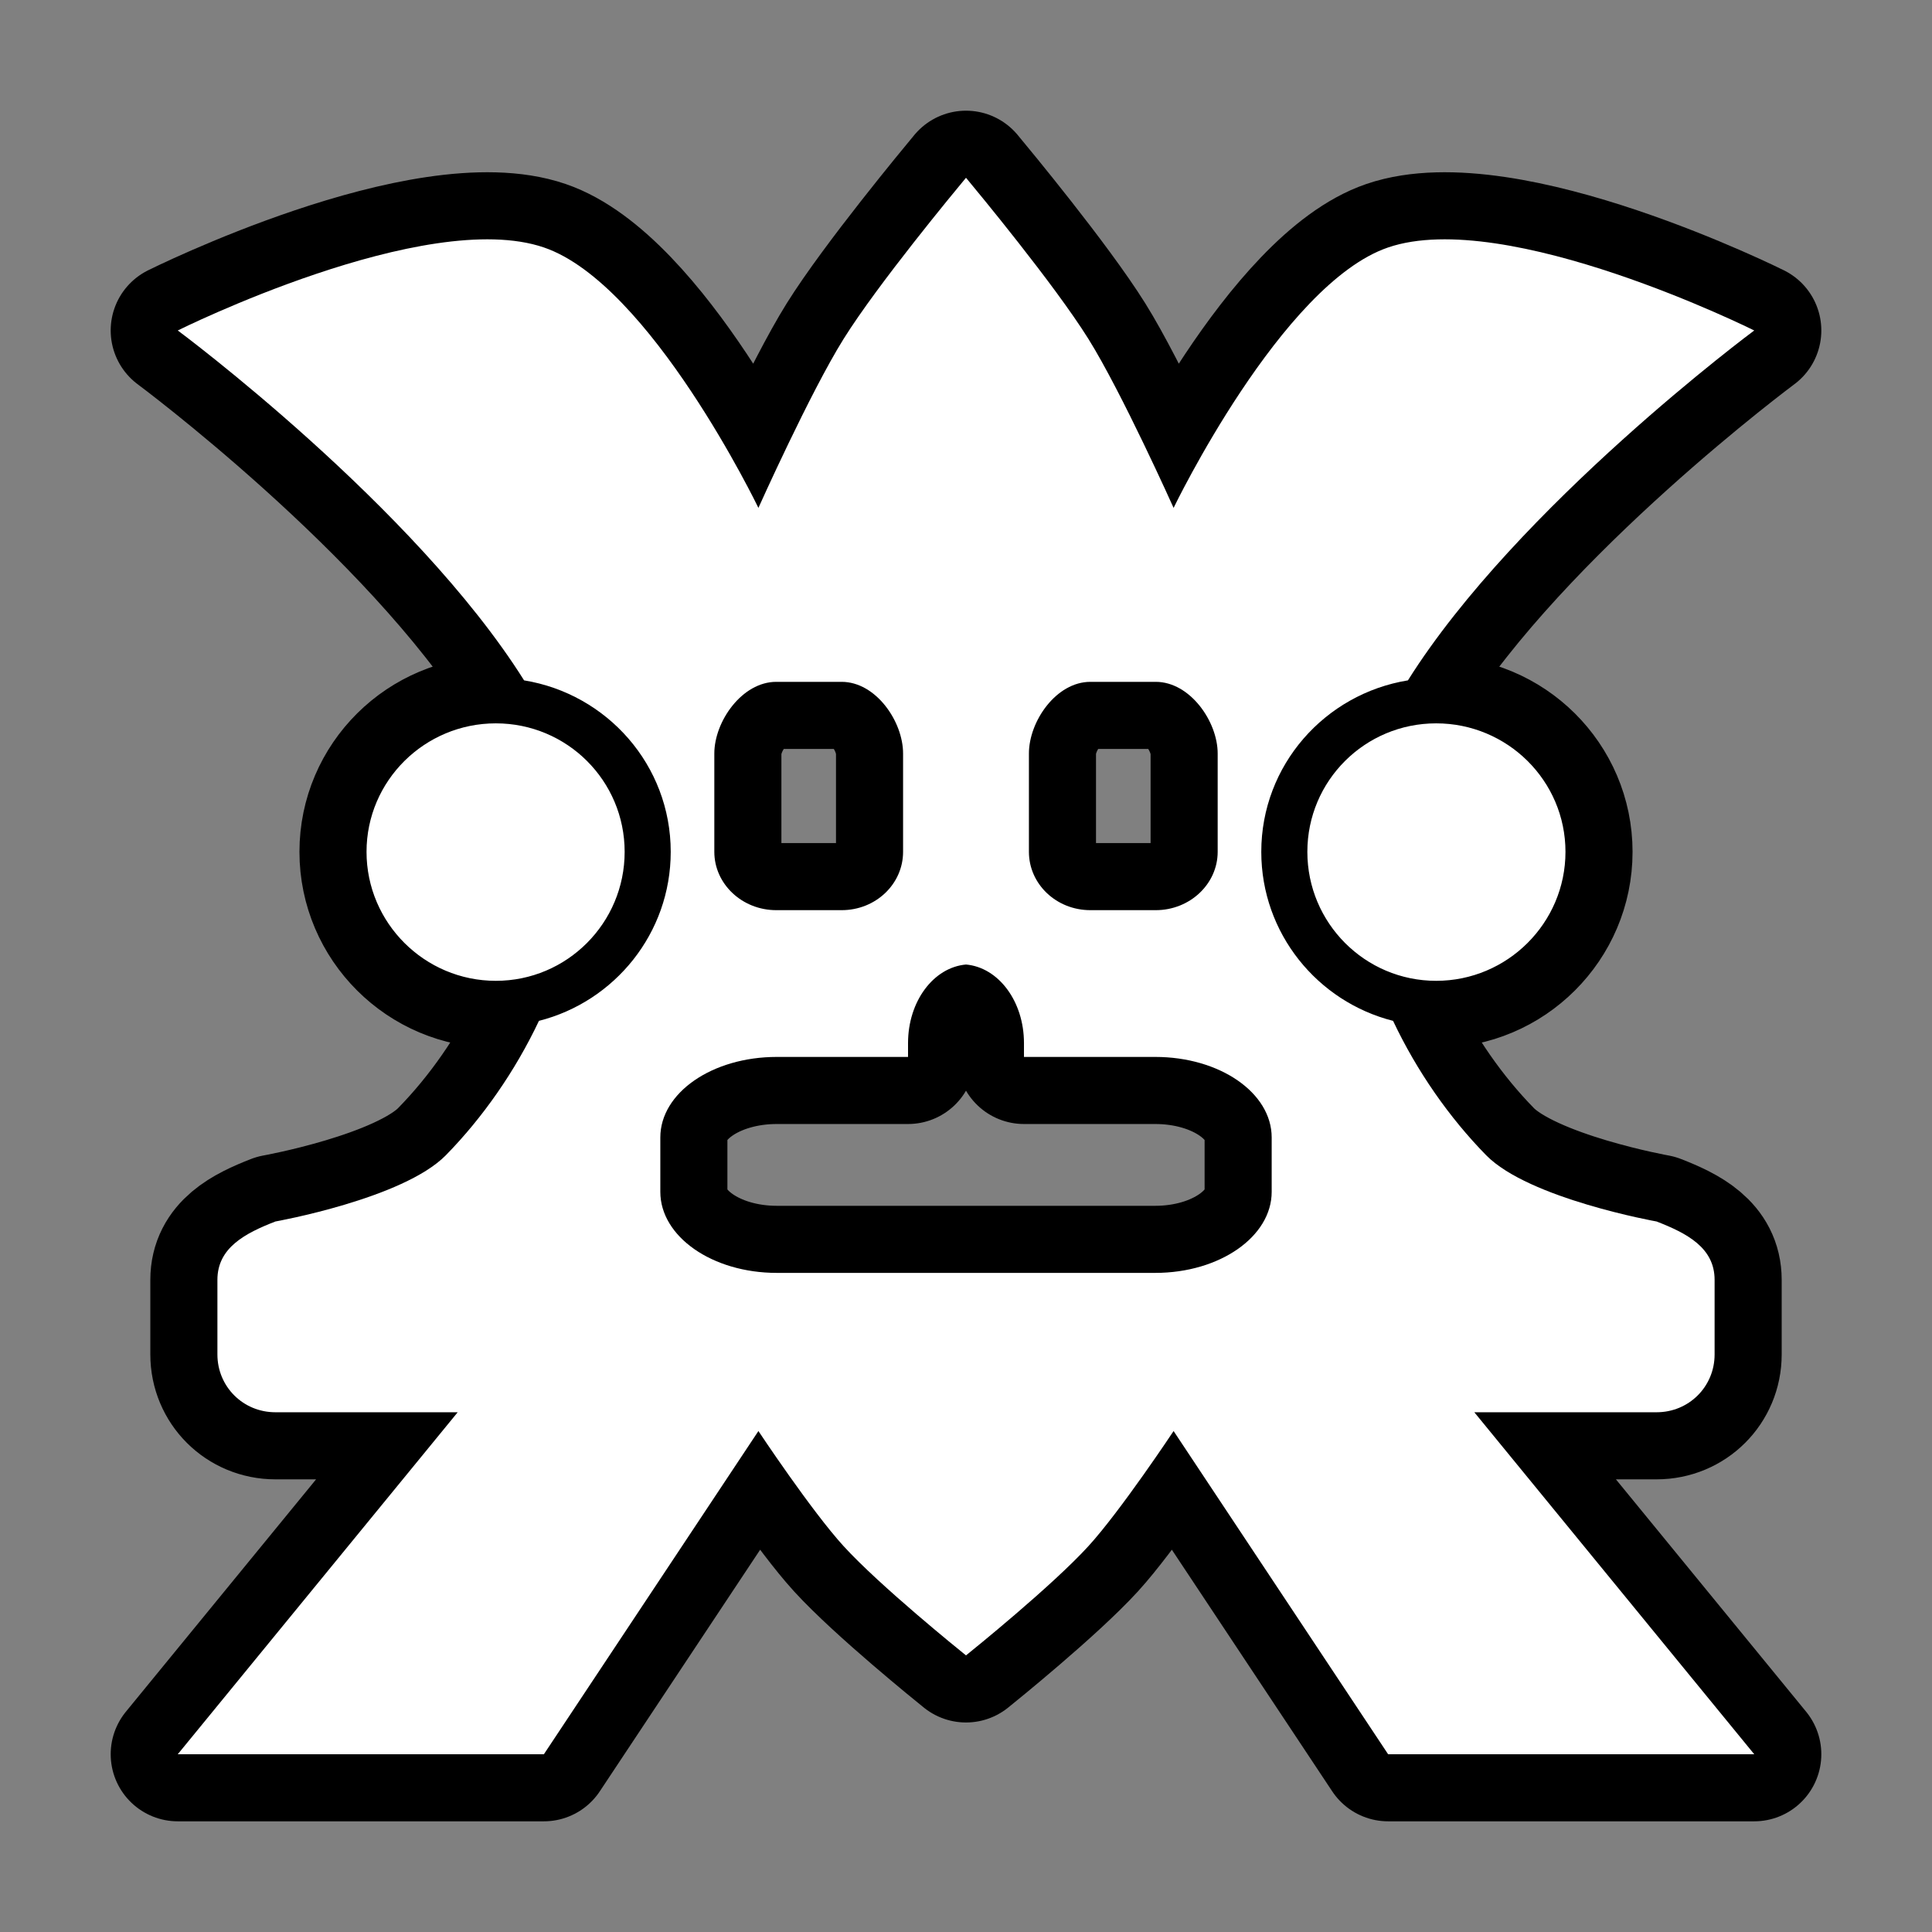 <svg xmlns="http://www.w3.org/2000/svg" viewBox="-32 -32 576 576"><rect x="-32" y="-32" width="576" height="576" fill="#808080" stroke="none"/><path stroke="#000000" stroke-width="40" stroke-linecap="round" stroke-linejoin="round" d="m256,21c-3.25,3.909-26.255,31.671-36.483,48.031-9.973,15.953-25.406,50.389-25.406,50.389s-32.191-66.805-63.956-77.646c-35.305-12.048-109.155,24.752-109.155,24.752s70.603,52.378 103.246,104.314c24.755,4.032 43.721,25.293 43.721,51.125 0,24.277-16.733,44.674-39.289,50.389-7.099,15.015-16.795,28.893-27.769,40.075-12.72,12.961-50.811,19.743-50.811,19.743-8.963,3.493-17.281,7.787-17.281,17.386v22.248c0,9.599 7.659,17.238 17.281,17.238h54.356l-83.454,101.956h109.155l63.956-96.357c0,0 15.803,23.824 25.406,34.329 10.868,11.893 34.464,30.936 36.483,32.561 2.019-1.625 25.615-20.669 36.484-32.561 9.603-10.505 25.405-34.329 25.405-34.329l63.957,96.357h109.154l-83.453-101.956h54.356c9.622,0 17.282-7.64 17.282-17.238v-22.248c0-9.599-8.319-13.893-17.282-17.386 0,0-38.091-6.782-50.811-19.743-10.973-11.182-20.669-25.061-27.768-40.075-22.557-5.715-39.29-26.111-39.29-50.389 0-25.833 18.966-47.093 43.721-51.125 32.644-51.935 103.246-104.314 103.246-104.314s-73.85-36.801-109.154-24.752c-31.766,10.841-63.957,77.646-63.957,77.646s-15.432-34.436-25.405-50.389c-10.228-16.361-33.233-44.122-36.484-48.031zm-56.571,150.282h19.497c10.194,0 18.316,11.797 18.316,21.364v29.32c0,9.566-8.122,17.386-18.316,17.386h-19.497c-10.195,0-18.463-7.819-18.463-17.386v-29.32c0-9.566 8.268-21.364 18.463-21.364zm93.645,0h19.498c10.195,0 18.463,11.797 18.463,21.364v29.32c0,9.566-8.268,17.386-18.463,17.386h-19.498c-10.194,0-18.315-7.819-18.315-17.386v-29.32c0-9.566 8.121-21.364 18.315-21.364zm-177.247,12.376c-21.241,0-38.551,17.119-38.551,38.307s17.31,38.455 38.551,38.455 38.404-17.266 38.404-38.455-17.162-38.307-38.404-38.307zm280.347,0c-21.242,0-38.404,17.119-38.404,38.307s17.162,38.455 38.404,38.455 38.551-17.266 38.551-38.455-17.31-38.307-38.551-38.307zm-140.173,71.9c9.685.861 17.282,10.965 17.282,23.426v4.125h39.142c19.243,0 34.711,10.691 34.711,24.016v16.207c0,13.325-15.466,24.163-34.711,24.163h-56.424-56.423c-19.244,0-34.712-10.838-34.712-24.163v-16.207c0-13.325 15.468-24.016 34.712-24.016h39.142v-4.125c0-12.462 7.597-22.565 17.282-23.426z"/><path fill="#FFFFFF" d="m256,21c-3.25,3.909-26.255,31.671-36.483,48.031-9.973,15.953-25.406,50.389-25.406,50.389s-32.191-66.805-63.956-77.646c-35.305-12.048-109.155,24.752-109.155,24.752s70.603,52.378 103.246,104.314c24.755,4.032 43.721,25.293 43.721,51.125 0,24.277-16.733,44.674-39.289,50.389-7.099,15.015-16.795,28.893-27.769,40.075-12.72,12.961-50.811,19.743-50.811,19.743-8.963,3.493-17.281,7.787-17.281,17.386v22.248c0,9.599 7.659,17.238 17.281,17.238h54.356l-83.454,101.956h109.155l63.956-96.357c0,0 15.803,23.824 25.406,34.329 10.868,11.893 34.464,30.936 36.483,32.561 2.019-1.625 25.615-20.669 36.484-32.561 9.603-10.505 25.405-34.329 25.405-34.329l63.957,96.357h109.154l-83.453-101.956h54.356c9.622,0 17.282-7.64 17.282-17.238v-22.248c0-9.599-8.319-13.893-17.282-17.386 0,0-38.091-6.782-50.811-19.743-10.973-11.182-20.669-25.061-27.768-40.075-22.557-5.715-39.29-26.111-39.29-50.389 0-25.833 18.966-47.093 43.721-51.125 32.644-51.935 103.246-104.314 103.246-104.314s-73.85-36.801-109.154-24.752c-31.766,10.841-63.957,77.646-63.957,77.646s-15.432-34.436-25.405-50.389c-10.228-16.361-33.233-44.122-36.484-48.031zm-56.571,150.282h19.497c10.194,0 18.316,11.797 18.316,21.364v29.32c0,9.566-8.122,17.386-18.316,17.386h-19.497c-10.195,0-18.463-7.819-18.463-17.386v-29.32c0-9.566 8.268-21.364 18.463-21.364zm93.645,0h19.498c10.195,0 18.463,11.797 18.463,21.364v29.32c0,9.566-8.268,17.386-18.463,17.386h-19.498c-10.194,0-18.315-7.819-18.315-17.386v-29.32c0-9.566 8.121-21.364 18.315-21.364zm-177.247,12.376c-21.241,0-38.551,17.119-38.551,38.307s17.31,38.455 38.551,38.455 38.404-17.266 38.404-38.455-17.162-38.307-38.404-38.307zm280.347,0c-21.242,0-38.404,17.119-38.404,38.307s17.162,38.455 38.404,38.455 38.551-17.266 38.551-38.455-17.31-38.307-38.551-38.307zm-140.173,71.9c9.685.861 17.282,10.965 17.282,23.426v4.125h39.142c19.243,0 34.711,10.691 34.711,24.016v16.207c0,13.325-15.466,24.163-34.711,24.163h-56.424-56.423c-19.244,0-34.712-10.838-34.712-24.163v-16.207c0-13.325 15.468-24.016 34.712-24.016h39.142v-4.125c0-12.462 7.597-22.565 17.282-23.426z"/></svg>